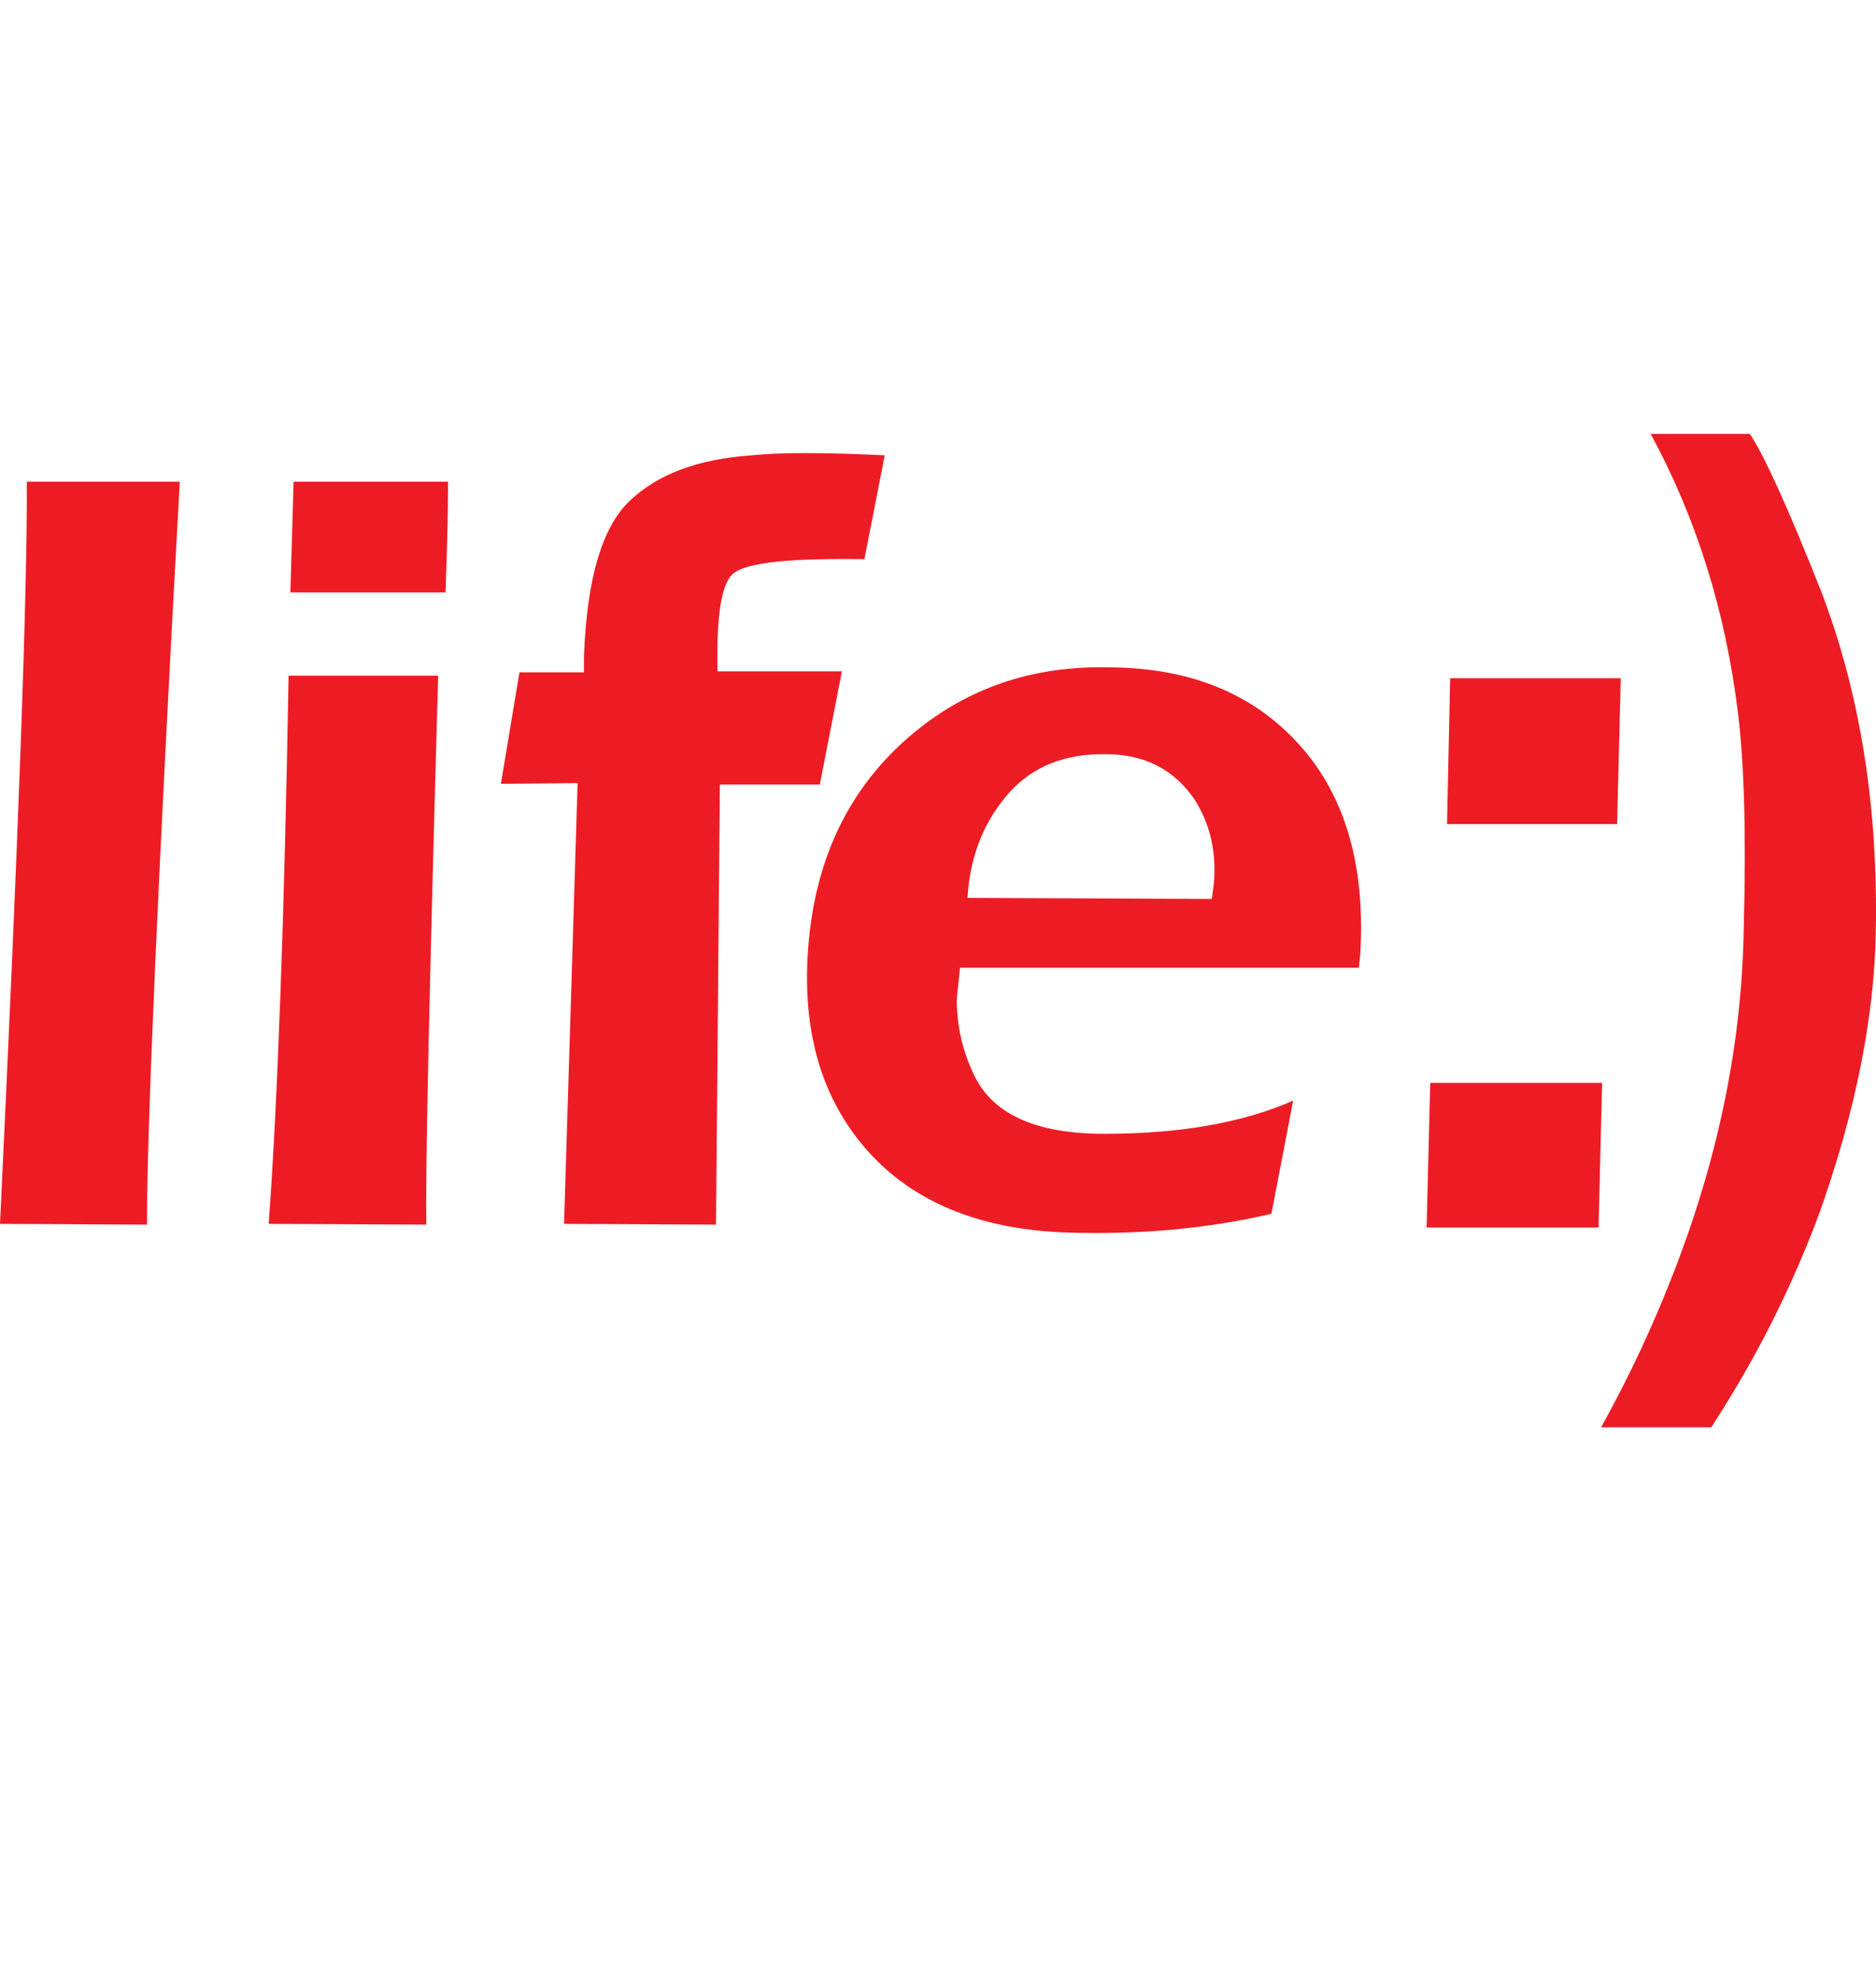 <svg width="18" height="19" viewBox="0 0 18 19" fill="none" xmlns="http://www.w3.org/2000/svg">
<path fill-rule="evenodd" clip-rule="evenodd" d="M17.474 5.672C17.156 4.87 16.927 4.367 16.79 4.162H15.838C16.279 4.974 16.557 5.866 16.676 6.842C16.735 7.317 16.755 8.004 16.731 8.9C16.714 10.031 16.475 11.173 16.012 12.322C15.93 12.53 15.839 12.738 15.742 12.947C15.626 13.195 15.5 13.443 15.362 13.69H16.42C16.704 13.252 16.957 12.798 17.173 12.322C17.276 12.097 17.371 11.867 17.457 11.635C17.799 10.674 17.981 9.778 17.998 8.949C18.022 7.737 17.847 6.647 17.474 5.672ZM4.806 7.518L4.984 6.449H5.603V6.293C5.631 5.557 5.774 5.061 6.038 4.808C6.312 4.544 6.705 4.402 7.215 4.367C7.482 4.339 7.907 4.339 8.489 4.367L8.294 5.363C7.592 5.353 7.174 5.394 7.044 5.495C6.938 5.568 6.883 5.832 6.883 6.276V6.439H8.078L7.866 7.525H6.907L6.87 11.746L5.412 11.739L5.542 7.511L4.806 7.518ZM0.257 4.62H1.725C1.513 8.452 1.41 10.826 1.41 11.746L0 11.739C0.178 8.011 0.264 5.637 0.257 4.62ZM2.817 4.62H4.299C4.299 4.929 4.289 5.283 4.275 5.682H2.786L2.817 4.62ZM4.204 6.481H2.769C2.728 8.823 2.663 10.576 2.578 11.739L4.091 11.746C4.08 11.277 4.118 9.525 4.204 6.481ZM12.569 7.265C12.117 6.689 11.47 6.401 10.628 6.401C9.94 6.387 9.348 6.578 8.841 6.97C8.181 7.484 7.818 8.195 7.753 9.112C7.694 9.931 7.9 10.594 8.376 11.094C8.814 11.552 9.437 11.795 10.241 11.822C10.593 11.833 10.928 11.823 11.249 11.794C11.582 11.763 11.898 11.713 12.199 11.642L12.408 10.556C11.932 10.767 11.326 10.875 10.597 10.875C9.923 10.875 9.505 10.677 9.334 10.285C9.231 10.063 9.18 9.83 9.18 9.584L9.211 9.282H13.038L13.051 9.16C13.099 8.376 12.939 7.744 12.569 7.265ZM9.694 7.591C9.916 7.352 10.214 7.23 10.597 7.234C10.977 7.23 11.268 7.38 11.466 7.675C11.617 7.918 11.675 8.188 11.645 8.49L11.627 8.622L9.283 8.612C9.307 8.206 9.444 7.866 9.694 7.591ZM15.551 6.505L15.516 7.904H13.884L13.914 6.505H15.551ZM13.688 11.774L13.723 10.386H15.372L15.338 11.774H13.688Z" fill="#ED1C24"/>
</svg>
